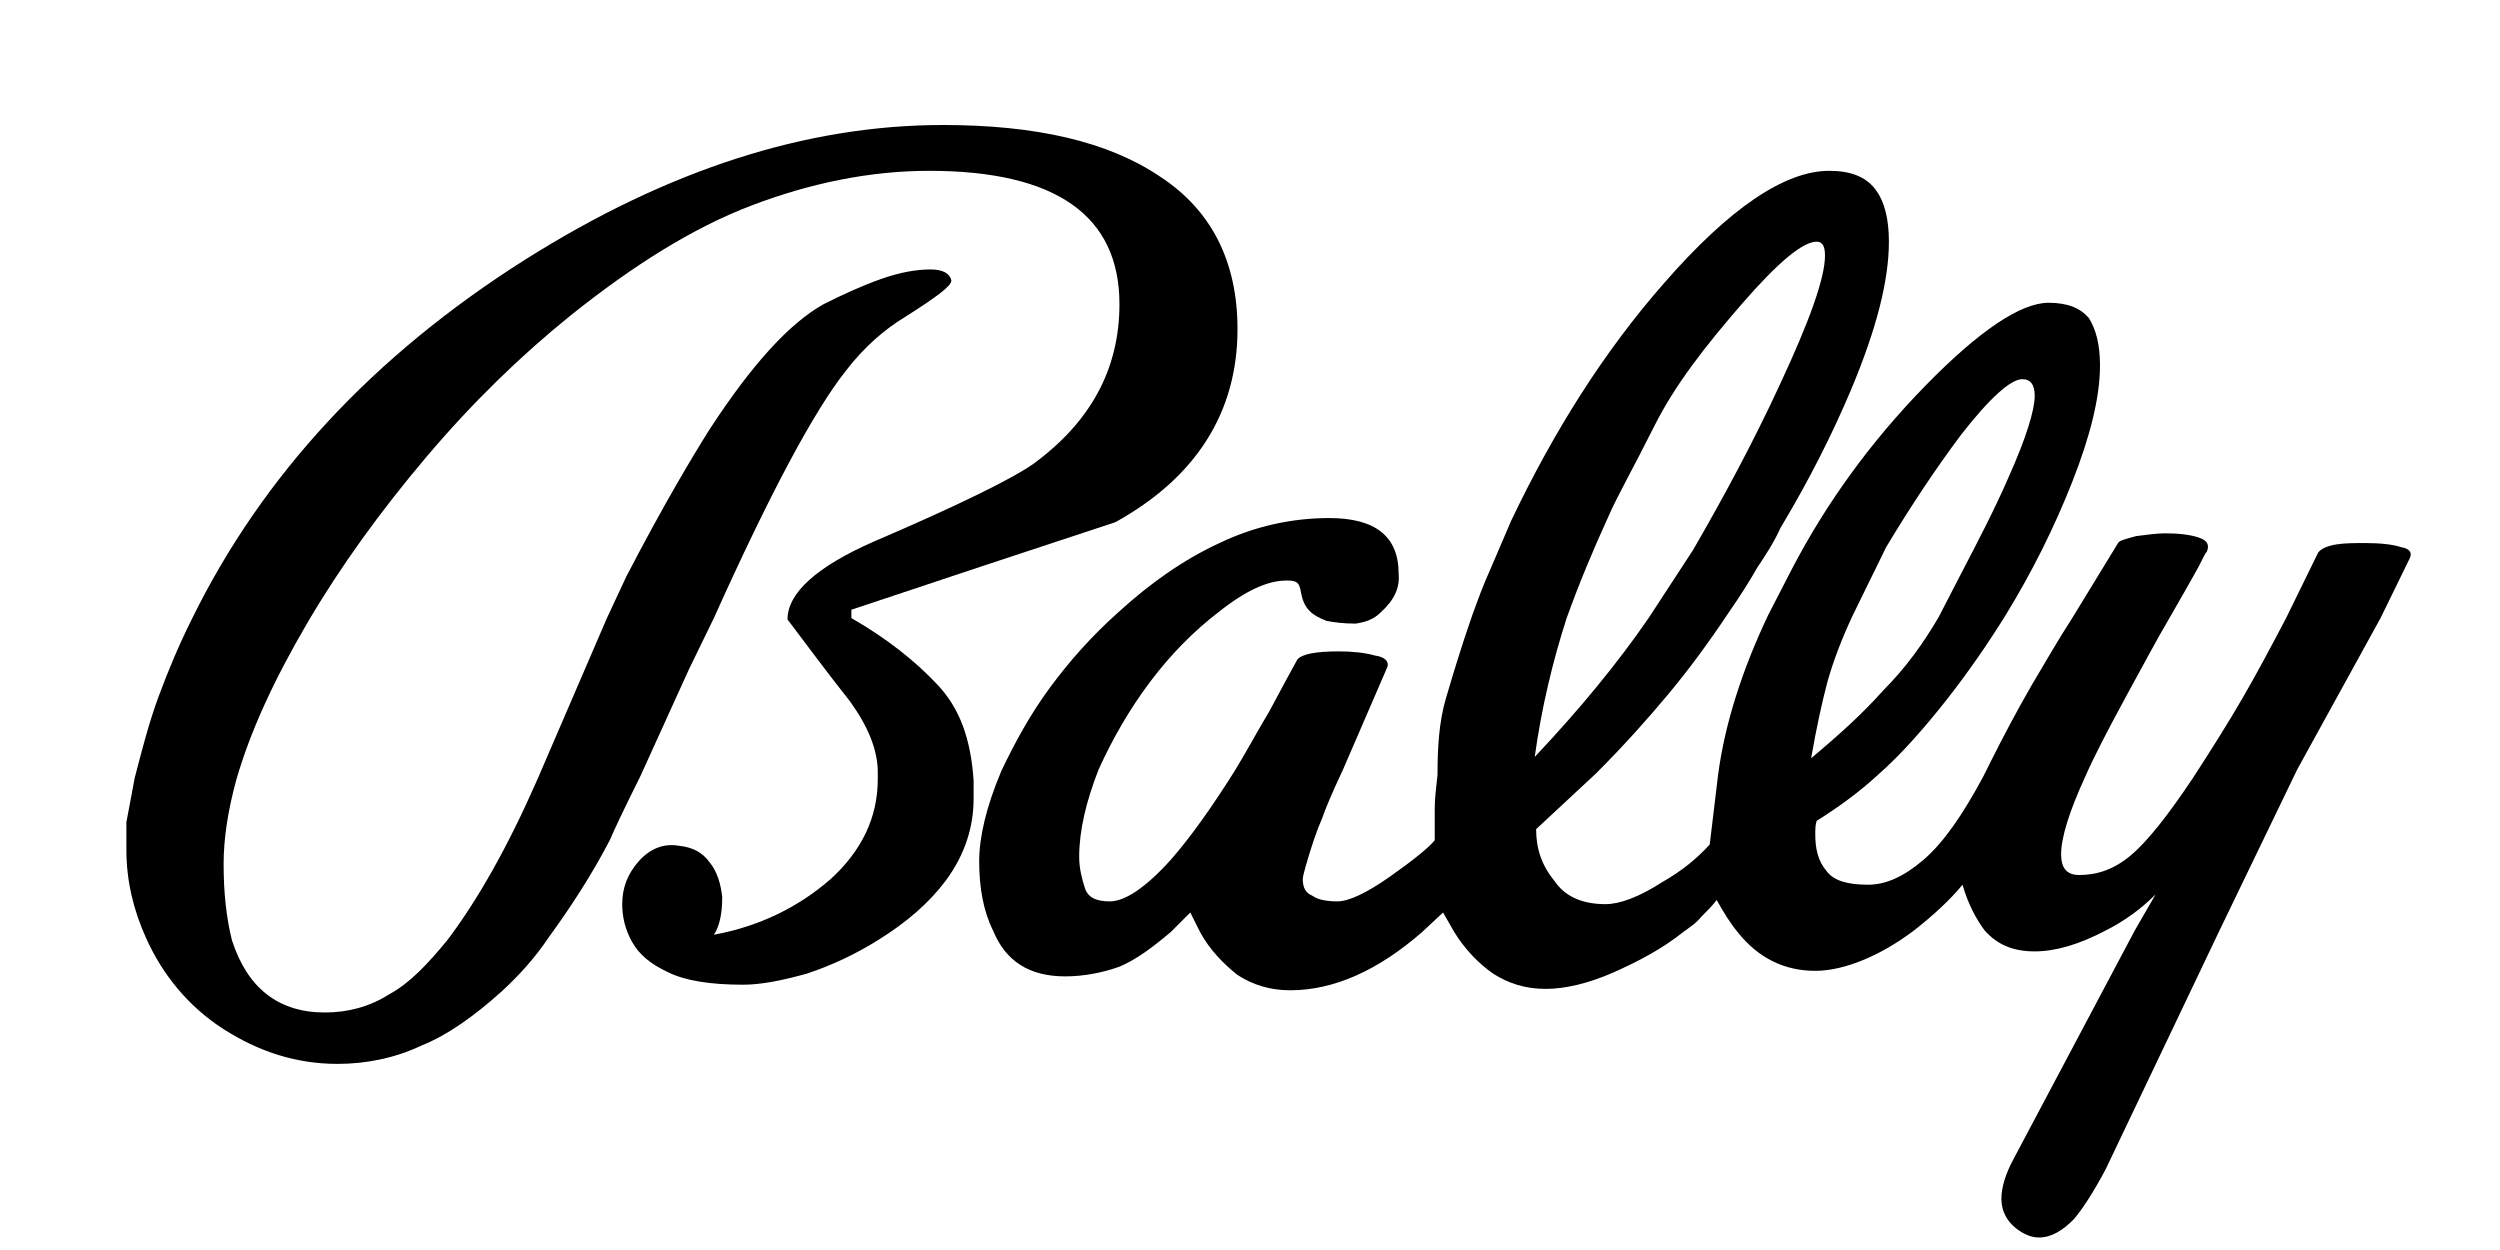 <?xml version="1.0" encoding="utf-8"?>
<!-- Generator: Adobe Illustrator 18.1.0, SVG Export Plug-In . SVG Version: 6.00 Build 0)  -->
<!DOCTYPE svg PUBLIC "-//W3C//DTD SVG 1.1//EN" "http://www.w3.org/Graphics/SVG/1.1/DTD/svg11.dtd">
<svg version="1.1" xmlns="http://www.w3.org/2000/svg" xmlns:xlink="http://www.w3.org/1999/xlink" x="0px" y="0px"
	 viewBox="0 0 180 90" enable-background="new 0 0 180 90" xml:space="preserve">
<g id="icons">
	<path d="M118.7,44.5c-2.2,3.2-4.9,6.5-8.2,10c0.5-3.6,1.3-6.9,2.3-10c0.9-2.5,1.9-4.9,3-7.3c0.6-1.4,1.8-3.5,3.3-6.5
		s3.7-5.8,6.3-8.8c2.6-3,4.4-4.5,5.4-4.5c0.4,0,0.6,0.3,0.6,1c0,1.6-1.1,4.7-3.3,9.4c-1.9,4.1-4,8-6.2,11.8L118.7,44.5z M139.6,44.4
		c-1.1,1.9-2.4,3.7-4,5.3c-1.5,1.7-3.3,3.3-5.2,4.9c0.4-2.3,0.8-4.1,1.2-5.6c0.4-1.4,1-3,1.8-4.7l2.4-4.9c1.8-3,3.6-5.7,5.4-8.1
		c2.1-2.7,3.6-4,4.4-4c0.6,0,0.9,0.4,0.9,1.2c0,1-0.6,3-1.9,5.9c-1,2.3-2.2,4.6-3.4,6.9L139.6,44.4z M171.4,44.5l2.1-4.3
		c0.2-0.4,0-0.7-0.6-0.8c-0.6-0.2-1.5-0.3-2.6-0.3c-0.7,0-1.5,0-2.1,0.1c-0.6,0.1-1.1,0.3-1.3,0.6l-2.3,4.7c-1,1.9-2,3.8-3.1,5.7
		c-1.1,1.9-2.3,3.8-3.6,5.8c-1.8,2.7-3.3,4.6-4.5,5.6S151,63,149.7,63c-0.9,0-1.3-0.5-1.3-1.5c0-1.2,0.6-3.1,1.7-5.5
		c0.7-1.6,1.7-3.5,3-5.9c1.1-2,2.1-3.9,3.1-5.6c0.8-1.4,1.5-2.6,2.1-3.7c0.3-0.6,0.5-1,0.6-1.1c0.2-0.5,0-0.8-0.6-1
		c-0.6-0.2-1.4-0.3-2.4-0.3c-0.6,0-1.3,0.1-2.1,0.2c-0.7,0.2-1.2,0.3-1.3,0.5l-3.3,5.4c-1.1,1.7-2,3.3-2.9,4.8
		c-1.1,1.9-2.1,3.8-3,5.6l-0.5,1c-1.5,2.8-2.9,4.8-4.3,6s-2.7,1.8-4,1.8c-1.5,0-2.5-0.3-3-1c-0.6-0.7-0.8-1.6-0.8-2.6
		c0-0.4,0-0.7,0.1-1c1.6-1,3.1-2.1,4.4-3.3c1.6-1.4,3.3-3.3,5.1-5.6c1.4-1.8,2.8-3.8,4.1-5.9c1.9-3.1,3.5-6.3,4.8-9.6
		c1.3-3.3,2-6.1,2-8.4c0-1.5-0.3-2.6-0.8-3.4c-0.6-0.7-1.5-1.1-2.9-1.1c-2,0-5,2-8.9,6c-3.9,4-7.1,8.4-9.6,13.2l-1.7,3.3
		c-1.8,3.8-3.1,7.7-3.6,11.5l-0.6,5c-0.9,1-2,1.9-3.4,2.7c-1.7,1.1-3.1,1.6-4.1,1.6c-1.6,0-2.9-0.5-3.7-1.7
		c-0.9-1.1-1.3-2.3-1.3-3.7l4.3-4c2-2,3.7-3.9,5.2-5.7c1.5-1.8,2.9-3.7,4.3-5.8c0.9-1.3,1.6-2.4,2.1-3.3c0.6-0.9,1.2-1.8,1.7-2.9
		c2.1-3.5,3.8-6.9,5.1-10c1.8-4.3,2.7-7.8,2.7-10.6c0-1.6-0.3-2.9-1-3.8c-0.7-0.9-1.8-1.3-3.3-1.3c-3.2,0-7.2,2.7-11.9,8.1
		c-4.3,4.9-7.9,10.6-11,17.1c-0.5,1.2-1,2.3-1.5,3.5c-0.5,1.1-0.9,2.2-1.3,3.3c-0.8,2.3-1.4,4.3-1.9,6s-0.6,3.6-0.6,5.5
		c-0.1,0.9-0.2,1.7-0.2,2.4c0,0.7,0,1.5,0,2.3c-0.4,0.5-1.5,1.4-3.2,2.6c-1.7,1.2-3,1.8-3.8,1.8c-0.7,0-1.4-0.1-1.8-0.4
		c-0.5-0.2-0.7-0.6-0.7-1.2c0-0.2,0.1-0.5,0.2-0.9c0.4-1.4,0.8-2.6,1.2-3.5c0.2-0.6,0.7-1.8,1.5-3.5l3.2-7.4
		c0.1-0.4-0.2-0.7-0.9-0.8c-0.7-0.2-1.6-0.3-2.6-0.3c-1.7,0-2.7,0.2-3,0.6c-0.5,0.9-1.2,2.2-2,3.7c-0.9,1.5-1.7,3-2.5,4.3
		c-1.7,2.7-3.2,4.8-4.6,6.4c-1.8,2-3.3,3-4.4,3c-1,0-1.6-0.3-1.8-1c-0.2-0.6-0.4-1.4-0.4-2.2c0-1.9,0.5-4,1.4-6.3
		c1-2.2,2.2-4.3,3.7-6.3c1.5-2,3.2-3.7,4.9-5c2-1.6,3.6-2.3,4.9-2.3c0.3,0,0.5,0,0.7,0.1c0.2,0.1,0.3,0.3,0.4,0.9
		c0.1,0.5,0.3,0.9,0.6,1.2c0.3,0.3,0.7,0.5,1.2,0.7c0.5,0.1,1.2,0.2,2.1,0.2c0.7-0.1,1.3-0.3,1.8-0.8c1-0.9,1.4-1.8,1.3-2.8
		c0-2.7-1.7-4-5-4c-2.7,0-5.4,0.6-7.9,1.8c-2.6,1.2-5,2.9-7.3,5c-1.9,1.7-3.5,3.5-4.9,5.4s-2.5,3.9-3.5,6c-1.1,2.6-1.6,4.8-1.6,6.5
		c0,1.9,0.3,3.6,1,5c0.9,2.2,2.6,3.3,5.2,3.3c1.4,0,2.8-0.3,3.9-0.7c1.2-0.5,2.4-1.4,3.7-2.5l1.4-1.4l0.7,1.4
		c0.7,1.3,1.7,2.3,2.7,3.1c1.1,0.7,2.3,1.1,3.8,1.1c3.1,0,6.3-1.4,9.5-4.2l1.5-1.4l0.8,1.4c0.8,1.3,1.8,2.3,2.8,3
		c1.1,0.7,2.3,1.1,3.8,1.1c1.4,0,3.1-0.4,4.9-1.2c1.8-0.8,3.5-1.7,5-2.9c0.4-0.3,0.9-0.6,1.3-1.1c0.4-0.4,0.8-0.8,1.1-1.2
		c0.5,0.9,1,1.7,1.5,2.3c1.5,1.9,3.4,2.8,5.6,2.8c1.1,0,2.3-0.3,3.5-0.8c1.2-0.5,2.4-1.2,3.6-2.1c1.4-1.1,2.6-2.2,3.5-3.3
		c0.4,1.4,1,2.5,1.6,3.3c0.9,1,2,1.5,3.6,1.5c1.5,0,3.2-0.5,5.1-1.5c1.4-0.7,2.6-1.6,3.6-2.6l-1.5,2.6l-8.7,16.4
		c-0.6,1.1-0.9,2.1-0.9,2.9c0,1,0.5,1.9,1.6,2.5c0.4,0.2,0.7,0.3,1.1,0.3c0.9,0,1.7-0.5,2.5-1.3c0.6-0.7,1.4-1.9,2.3-3.6l8.2-17.2
		l5.6-11.6L171.4,44.5z"/>
	<path d="M67.5,49.3c-1.6-1.7-3.6-3.3-6.2-4.8v-0.6c6.3-2.1,12.6-4.2,19-6.3c5.8-3.2,8.8-7.9,8.8-13.9c0-4.9-1.9-8.6-5.6-11
		C79.8,10.2,74.6,9,67.9,9c-9.8,0-19.8,3.2-30.1,9.7c-10.9,6.9-18.9,15.5-24,25.9c-0.9,1.8-1.7,3.7-2.4,5.6s-1.2,3.9-1.7,5.8
		l-0.6,3.2c0,0.9,0,1.5,0,2c0,2.2,0.5,4.3,1.4,6.3c1.2,2.7,3.1,5,5.6,6.6s5.2,2.5,8.2,2.5c2,0,4.1-0.4,6-1.3c2-0.8,3.9-2.2,5.8-3.9
		c1.2-1.1,2.4-2.4,3.4-3.9c1.6-2.2,3.1-4.5,4.4-7c0.3-0.7,1-2.2,2.2-4.6l3.5-7.7l1.8-3.7c4-8.9,7.2-14.9,9.5-17.8
		c1.3-1.7,2.8-3,4.3-3.9c2.2-1.4,3.3-2.2,3.3-2.6c-0.1-0.5-0.6-0.8-1.5-0.8c-1,0-2.2,0.2-3.6,0.7c-1.4,0.5-2.7,1.1-4.1,1.8
		c-2.5,1.4-5.2,4.4-8.2,9c-1.2,1.9-3.3,5.4-6,10.6l-1.4,3l-5,11.6c-2.1,4.8-4.3,8.7-6.5,11.6c-1.4,1.7-2.7,3.1-4.2,3.9
		c-1.4,0.9-3,1.3-4.6,1.3c-3.4,0-5.6-1.8-6.7-5.2c-0.4-1.6-0.6-3.4-0.6-5.5c0-1.8,0.3-3.8,0.9-6c1-3.5,2.7-7.2,5.1-11.3
		s5.3-8.1,8.6-12c3.3-3.9,6.8-7.3,10.4-10.2c4.5-3.6,8.8-6.3,13-7.9s8.5-2.5,12.8-2.5c9.1,0,13.7,3.2,13.7,9.6
		c0,4.7-2.1,8.5-6.2,11.5c-1.4,1-5.2,2.9-11.5,5.6c-4.1,1.8-6.2,3.7-6.2,5.6c1.5,2,3,4,4.5,5.9c1.3,1.8,2,3.5,2,5.1v0.5
		c0,2.8-1.2,5.2-3.4,7.2c-2.3,2-5.1,3.4-8.4,4c0.4-0.6,0.6-1.5,0.6-2.7c-0.1-1-0.4-1.9-0.9-2.5c-0.5-0.7-1.2-1.1-2.2-1.2
		c-1.1-0.2-2.1,0.2-2.9,1.1c-0.8,0.9-1.2,1.9-1.2,3.1c0,0.9,0.2,1.8,0.7,2.7c0.5,0.9,1.3,1.6,2.6,2.2c1.2,0.6,3,0.9,5.4,0.9
		c1.3,0,2.8-0.3,4.6-0.8c1.8-0.6,3.5-1.4,5.1-2.4c2.1-1.3,3.7-2.7,4.9-4.3c1.4-1.9,2-3.9,2-5.9v-1.3C69.9,53.2,69.1,51,67.5,49.3z"
		/>
</g>
<g id="Painter_Palette">
</g>
</svg>
